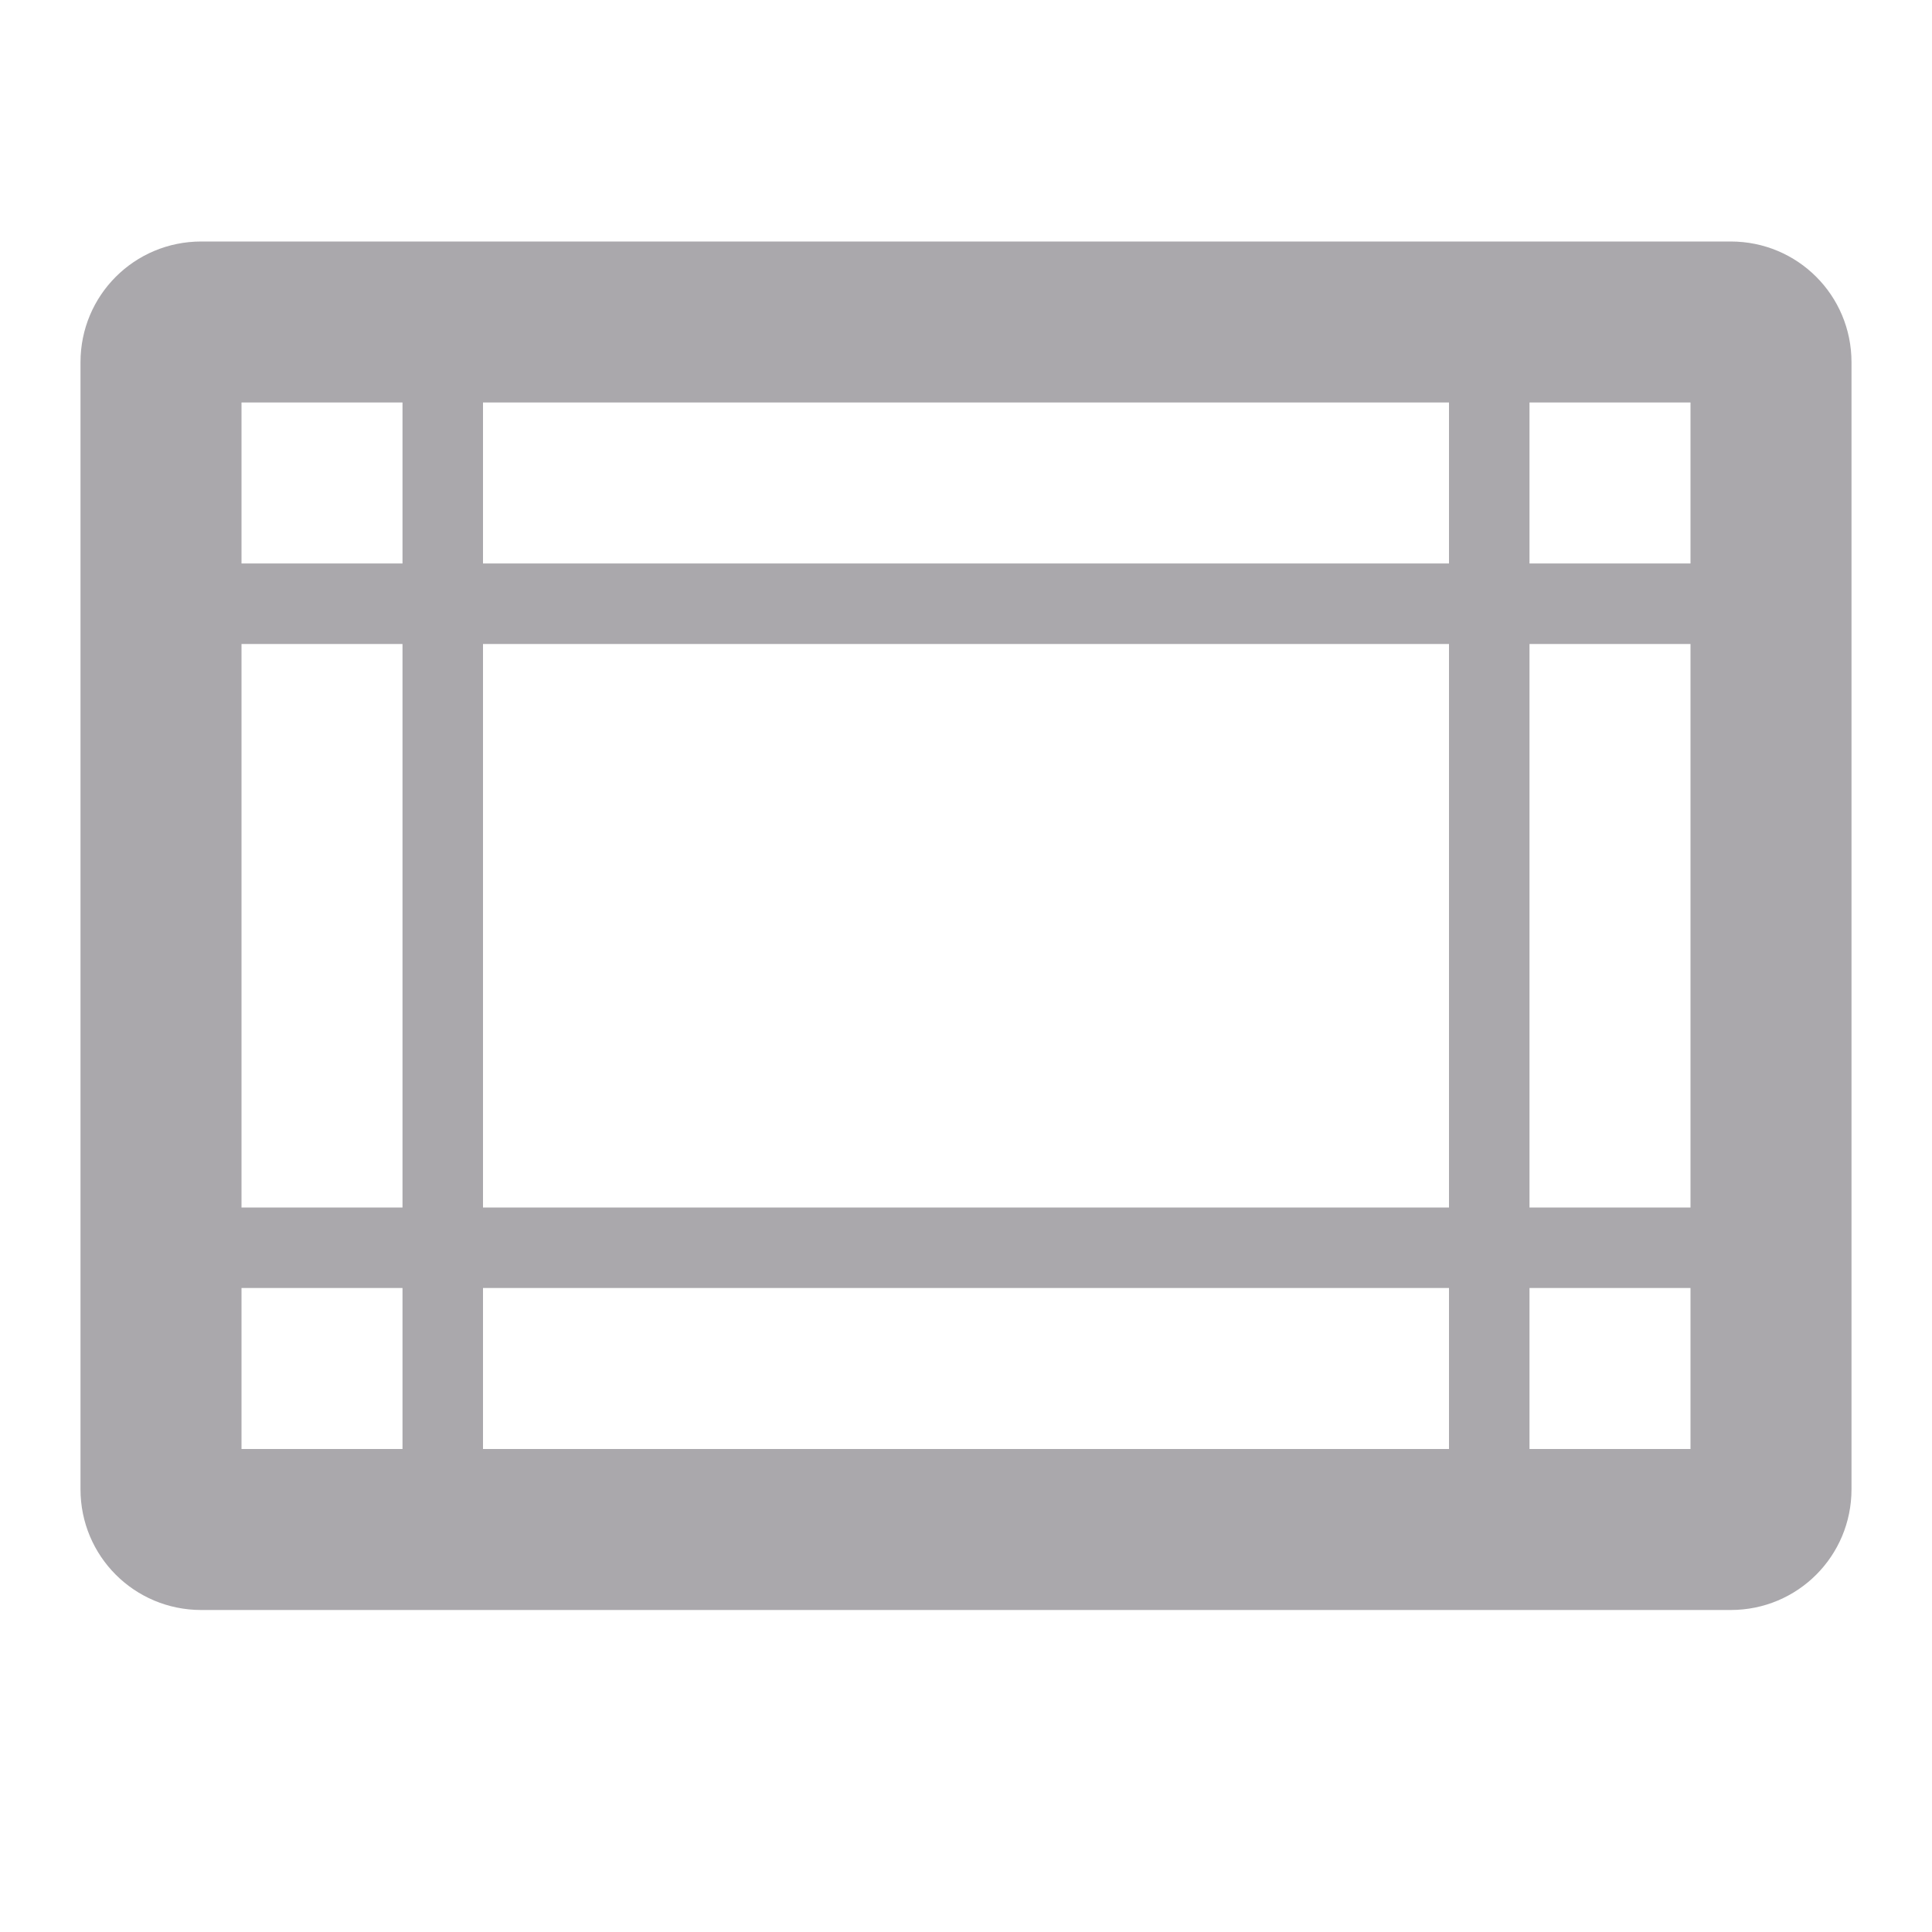 <svg height="24" viewBox="0 0 24 24" width="24" xmlns="http://www.w3.org/2000/svg"><path d="m23 4.5c0-.831-.669-1.5-1.5-1.5h-19c-.831 0-1.5.669-1.5 1.5v14c0 .831.669 1.5 1.5 1.5h19c.831 0 1.5-.669 1.5-1.5zm-2 .5v2h-2v-2zm0 3v7h-2v-7zm0 8v2h-2v-2zm-3-11v2h-12v-2zm0 3v7h-12v-7zm0 8v2h-12v-2zm-13-11v2h-2v-2zm0 3v7h-2v-7zm0 8v2h-2v-2z" fill="#aaa8ac"/></svg>